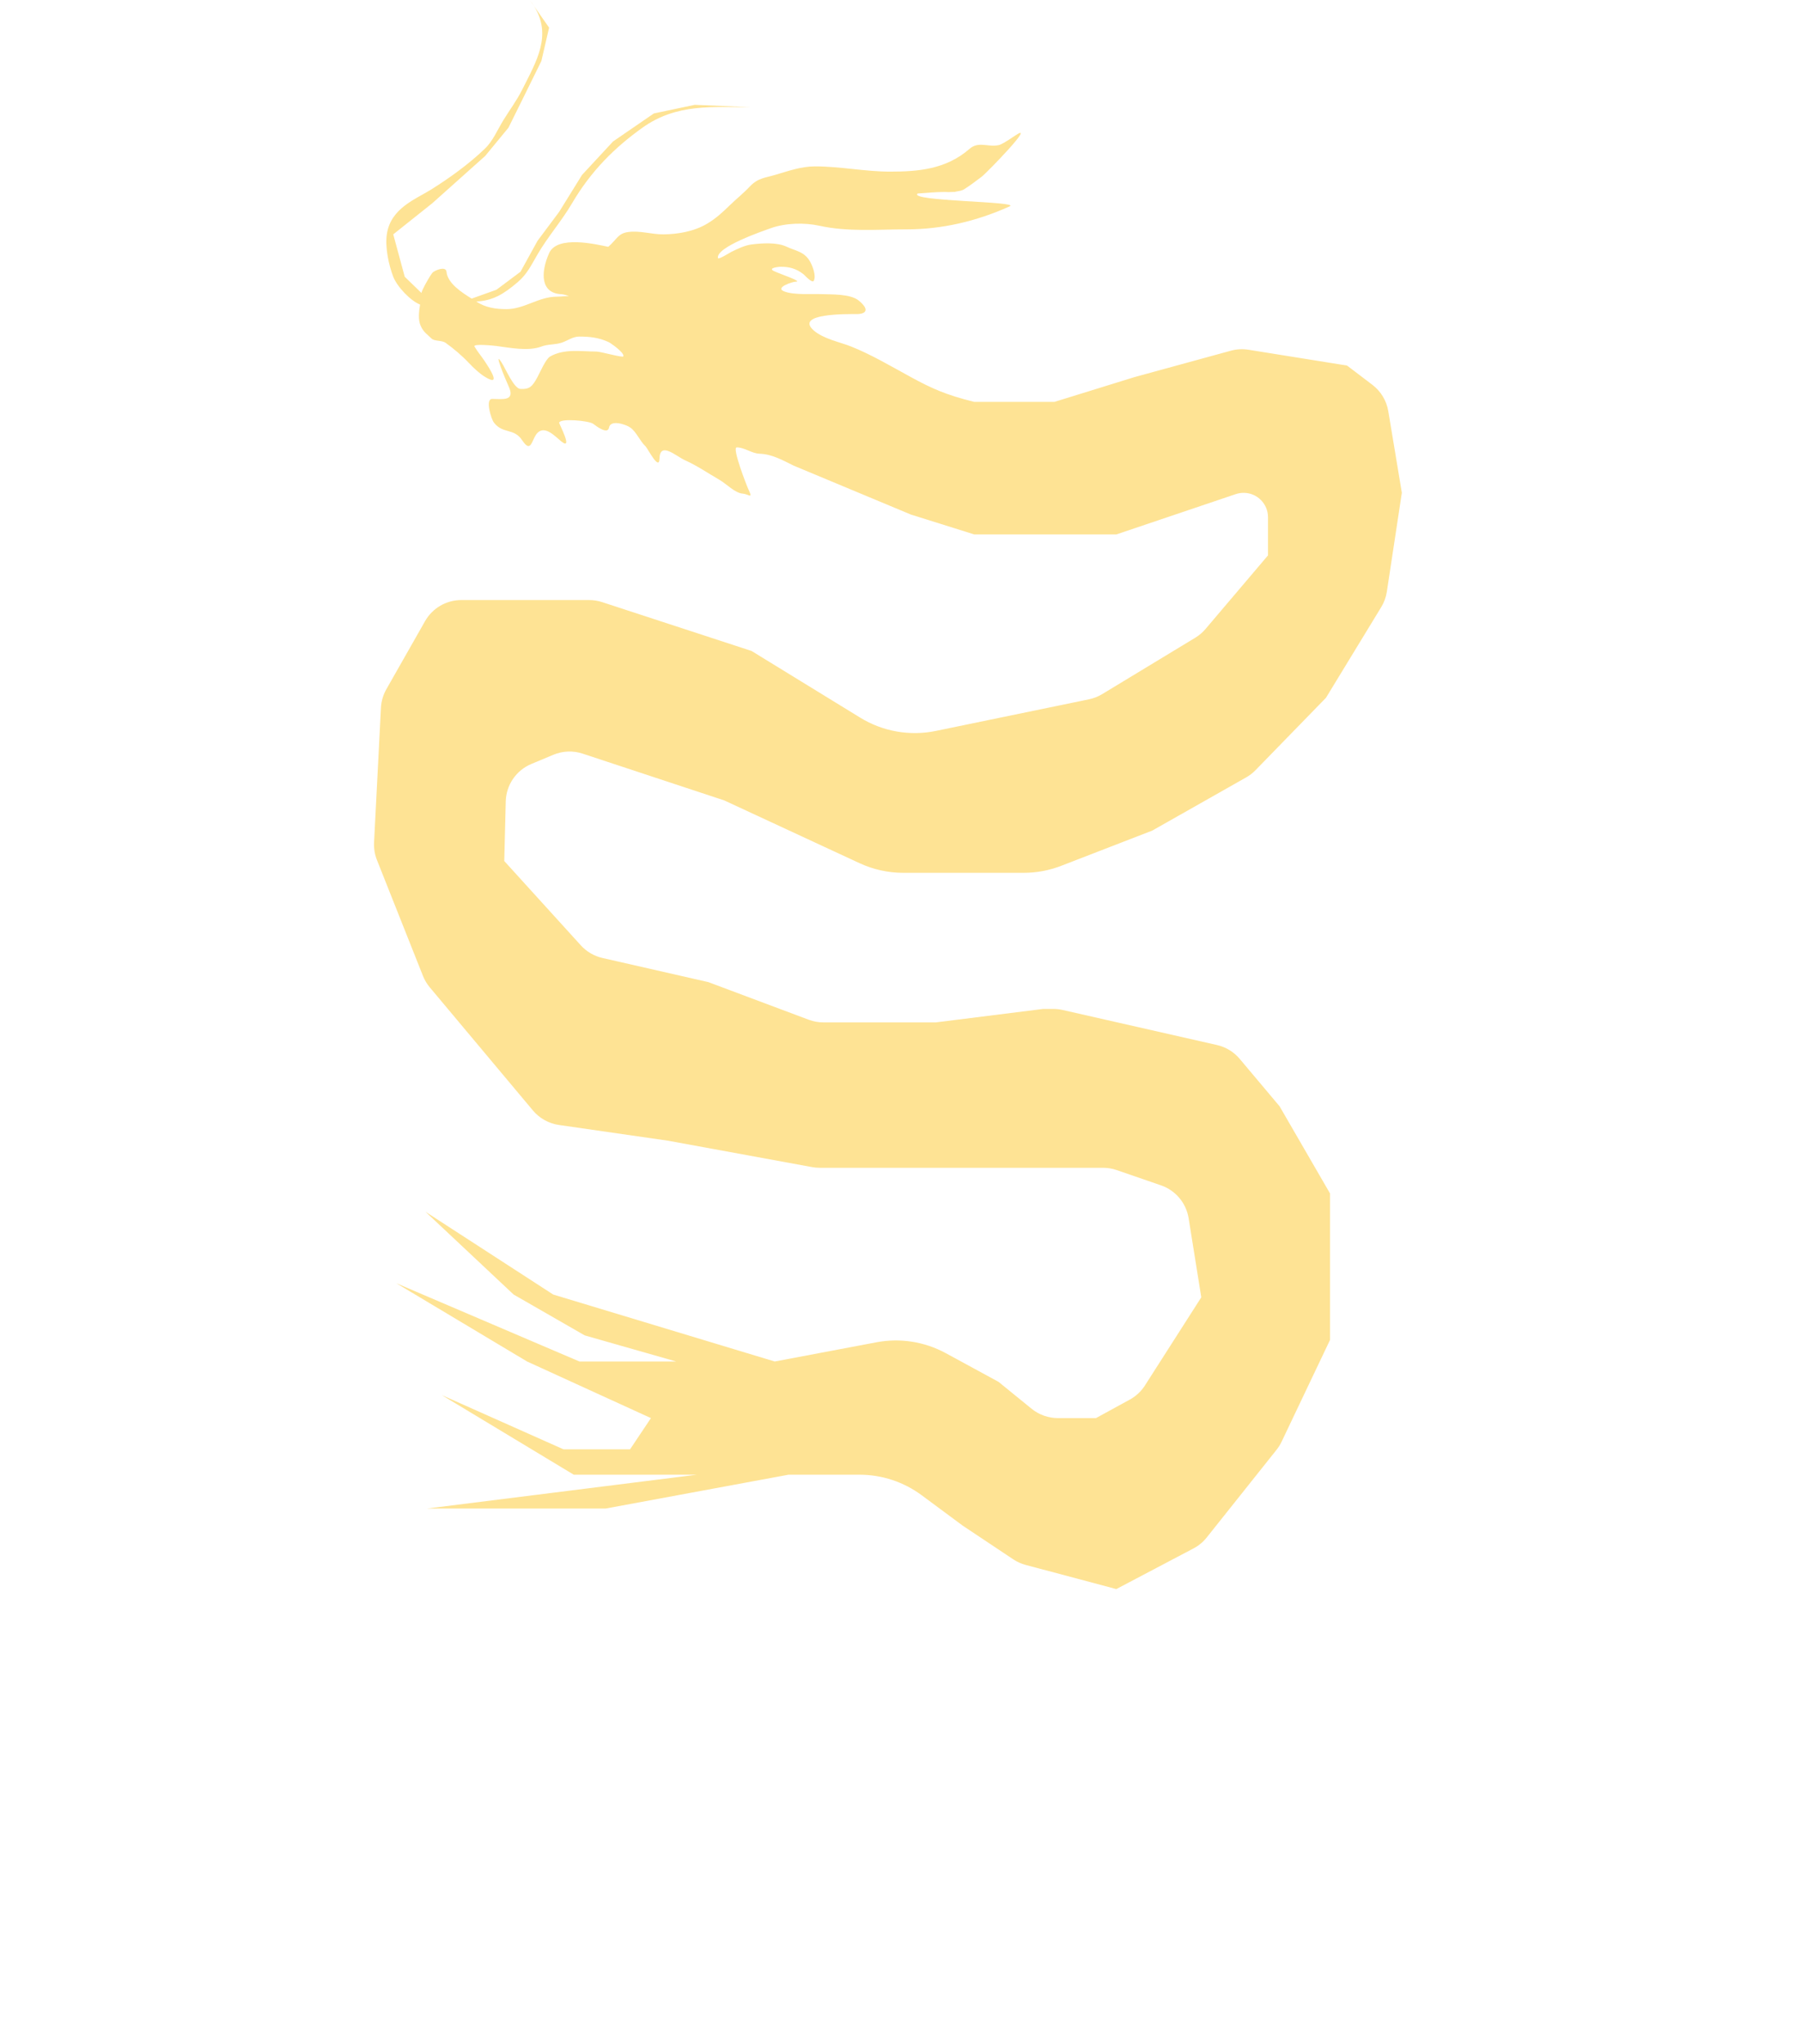 <?xml version="1.0" encoding="UTF-8"?><svg id="Layer_1" xmlns="http://www.w3.org/2000/svg" width="863.96" height="979.64" viewBox="0 0 863.96 979.64"><defs><style>.cls-1{fill:#fee394;stroke-width:0px;}</style></defs><path class="cls-1" d="m201.59,155.94c-1.13-2.71-.8-6.33-.19-9.96-4.35-1.66-10.91-8.32-12.86-13.34-2.17-5.59-4.04-14.28-3.04-20.58,1.95-12.3,13.72-16.54,21.04-21.11,8.73-5.45,18.29-12.3,26.04-19.78,3.73-3.6,6-9.09,8.87-13.74,3.05-4.95,6.24-9.14,8.92-14.47,6.9-13.72,14.4-26.06,5.64-40.06l-2.03-2.89c.76.97,1.43,1.94,2.03,2.89l7.25,10.35-3.71,16.02-9.18,18.62-6.6,13.32-11.14,13.53-25.42,22.72-18.67,14.87,5.5,20.32,8.01,7.77c.07-.38.31-1.01.66-1.76,1.19-2.57,3.6-6.64,4.5-7.8.96-1.23,6.59-3.55,6.86-.6.51,5.6,7.51,10.05,12.07,12.87l11.86-4.24,11.55-8.63,8.15-14.81,10.36-13.87,10.98-17.72,14.88-16.05,19.56-13.43,19.6-4.13,26.71,1.13c-18.06,0-35.44-1.85-51.77,9.83-13.28,9.5-24.6,20.64-33.77,36.25-5.07,8.62-11.5,15.83-16.55,24.5-3.02,5.19-5.07,9.49-9.33,13.14-7.07,6.07-12.14,8.99-20,9.43.03.02.06.04.09.06,4.42,2.95,9.46,3.59,14.39,3.59,8.52,0,15.42-5.98,24.13-5.98,1.73,0,3.77-.27,5.78-.33-1.23-.33-2.44-.8-3.72-.86-9.66-.46-10.08-9.95-5.78-19.65,3.88-8.75,22.54-4.25,28.36-3.05,4.27-3.71,4.63-6.4,9.52-7.09,5.7-.8,11.29,1.17,16.98,1.11,6.85-.06,14.67-1.37,20.98-5.15,4.17-2.5,7.31-5.39,10.92-8.91,3.07-2.99,6.41-5.61,9.38-8.77,3.93-4.19,7.27-4.21,12.14-5.64,6.5-1.9,12.53-4.11,19.25-4.11,12.06,0,23.84,2.51,35.9,2.51,13.21,0,26.81-.98,38.17-10.93,4.28-3.74,8.81-.71,13.87-1.75,1.24-.25,3.47-1.53,7.79-4.47,11.14-7.58-13.38,17.75-15.93,19.65-3.08,2.3-5.29,4.05-8.45,6.03.05.01.04.02-.05.03-.76.48-2.41.85-4.21,1.06.76.09,1.18.12-1.34.13-1.27.09-2.52.1-3.51,0-4.41,0-8.72.44-13.03.74-4.93,3.81,49.46,3.75,44.08,6.17-16.06,7.22-32.57,11.02-49.5,11.02-13.87,0-28.01,1.29-41.72-1.73-7.18-1.58-16.31-1.35-23.36,1.19-3.56,1.28-26.47,9.06-25.27,14.34.19.84,5.85-2.74,6.5-3.05,2.95-1.46,6.48-3.13,9.64-3.52,4.92-.6,12.1-1.15,16.86,1.13,4.06,1.95,8.65,2.23,11.34,7.43,1.04,2.01,2.78,6.29,1.65,8.76-.74,1.63-4.4-2.58-5-3.05-3.55-2.78-6.88-3.58-10.98-3.58-.52,0-6.54.53-3.09,2.12,3.46,1.6,13.99,5.04,10.31,5.04-1.48,0-10.34,2.88-5.36,4.71,4.84,1.78,12.79,1.05,17.84,1.26,4.62.19,13.79-.23,17.84,3.12,5.17,4.28,3.59,6.44-1.13,6.44-4.11,0-29.78-.44-20.58,7.77,4.62,4.12,12.62,5.63,18,7.77,9.61,3.82,19.29,9.56,28.67,14.67,10.02,5.46,16.75,8.5,30.36,11.88h38.43l38.39-11.88,46.22-12.66c2.75-.76,5.64-.91,8.45-.46l47.25,7.58,12.14,9.23c4.06,3.09,6.79,7.61,7.63,12.64l6.5,39.11-7.19,47.41c-.4,2.62-1.32,5.15-2.7,7.41l-26.49,43.45-33.78,34.7c-1.32,1.36-2.83,2.52-4.47,3.45l-45.03,25.5-43.64,16.88c-5.75,2.23-11.87,3.37-18.04,3.37h-57.65c-7.27,0-14.45-1.58-21.04-4.64l-64.81-30.06-67.94-22.44c-4.57-1.51-9.53-1.32-13.97.53l-10.59,4.42c-7.28,3.04-12.1,10.07-12.29,17.96l-.71,28.57,36.71,40.42c2.75,3.03,6.37,5.14,10.36,6.05l50.8,11.58,48.12,18.03c2.24.84,4.62,1.27,7.02,1.27h53.87l51.45-6.45h4.96c1.49,0,2.97.17,4.43.5l74,16.8c4.25.96,8.07,3.29,10.88,6.63l19.12,22.73,24.2,41.8v70.16l-23.22,48.79c-.65,1.38-1.46,2.67-2.41,3.87l-33.5,42.06c-1.72,2.16-3.88,3.95-6.33,5.24l-37.02,19.49-43.47-11.58c-2.11-.56-4.12-1.47-5.94-2.68l-24.38-16.25-19.54-14.48c-8.61-6.38-19.05-9.83-29.77-9.83h-34.06l-87.68,16.22h-85.68l129.38-16.22h-58.98l-63.31-38.18,58.4,26.02h31.9l10.01-14.97-59.38-27.13-62.76-37.54,87.87,37.54h46.39l-43.88-12.52-34.08-19.58-42.27-39.69,61.25,39.69,106.22,32.1,48.81-9.22c11.32-2.14,23.03-.3,33.15,5.2l25.33,13.77,15.85,12.89c3.57,2.9,8.02,4.48,12.62,4.48h18.26l16.2-8.86c2.95-1.61,5.45-3.94,7.26-6.77l27.02-42.25-6.07-37.92c-1.17-7.29-6.25-13.35-13.23-15.75l-21.27-7.33c-2.1-.72-4.3-1.09-6.51-1.09h-135.9c-1.21,0-2.41-.11-3.6-.33l-69.04-12.65-52.36-7.55c-4.87-.7-9.31-3.18-12.47-6.95l-49.45-59.02c-1.37-1.64-2.47-3.48-3.26-5.46l-22.06-55.54c-1.06-2.67-1.53-5.54-1.39-8.4l3.3-64.61c.16-3.12,1.05-6.15,2.59-8.87l18.56-32.64c3.56-6.25,10.19-10.11,17.39-10.11h61.29c2.11,0,4.21.33,6.21.99l71.66,23.42,52.08,31.96c10.84,6.65,23.8,8.93,36.26,6.36l73.42-15.15c2.23-.46,4.37-1.3,6.32-2.48l44.67-27.06c1.84-1.12,3.49-2.52,4.88-4.16l29.96-35.29v-18.29c0-6.45-5.23-11.69-11.69-11.69-1.27,0-2.53.21-3.74.61l-57.29,19.33h-68.11l-30.36-9.52-56.21-23.45c-5.35-2.64-10.53-5.54-16.29-5.71-3.83-.11-7.28-3.05-11.03-3.05-2.37,0,4.71,18.21,5.67,20.25,2.28,4.83.07,2.13-2.79,1.92-3.7-.26-7.79-4.66-11.09-6.57-5.6-3.25-10.88-6.87-16.71-9.49-4.21-1.9-11.92-9.17-12.12-.66-.14,6.06-5.65-4.99-6.7-5.98-2.8-2.64-4.23-6.76-7.27-8.96-2.05-1.49-9.52-4-10.21,0-.61,3.51-6.09-.65-7.58-1.79-1.99-1.52-15.85-2.78-16.35-.53-.08.34,7.02,13.79.98,8.9-2.76-2.24-7.53-7.52-11.14-4.25-3.08,2.79-2.94,10.69-7.58,3.72-3.99-5.99-9.14-2.81-13.51-8.43-1.37-1.77-4.26-11.35-.88-11.35,4.88,0,11.41,1.33,7.84-6.24-1.18-2.5-7.63-18.04-3.25-11.15,2.03,3.2,5.89,12.46,9.02,12.61,4.31.21,5.68-1.12,8.15-5.71,1.34-2.5,3.98-8.65,6.03-9.83,6.81-3.9,14.92-2.39,22.28-2.39,1.77,0,12.57,3.02,12.84,2.32.69-1.79-6.26-6.49-7.01-6.84-4.82-2.22-9.11-2.66-14.18-2.66-2.98,0-5.52,1.98-8.35,2.92-3.23,1.08-6.51.62-9.75,1.86-6.23,2.38-15.09.58-21.55-.27-.87-.11-11.42-1.25-10.52.27,1.4,2.36,3.22,4.5,4.74,6.77,2.75,4.1,8.27,12.63.41,7.83-2.85-1.74-5.52-4.29-7.94-6.84-3.38-3.56-7.29-6.85-11.09-9.56-1.76-1.26-5.42-.68-6.75-2.06-1.98-2.04-3.85-2.93-5.26-6.31Z"/></svg>